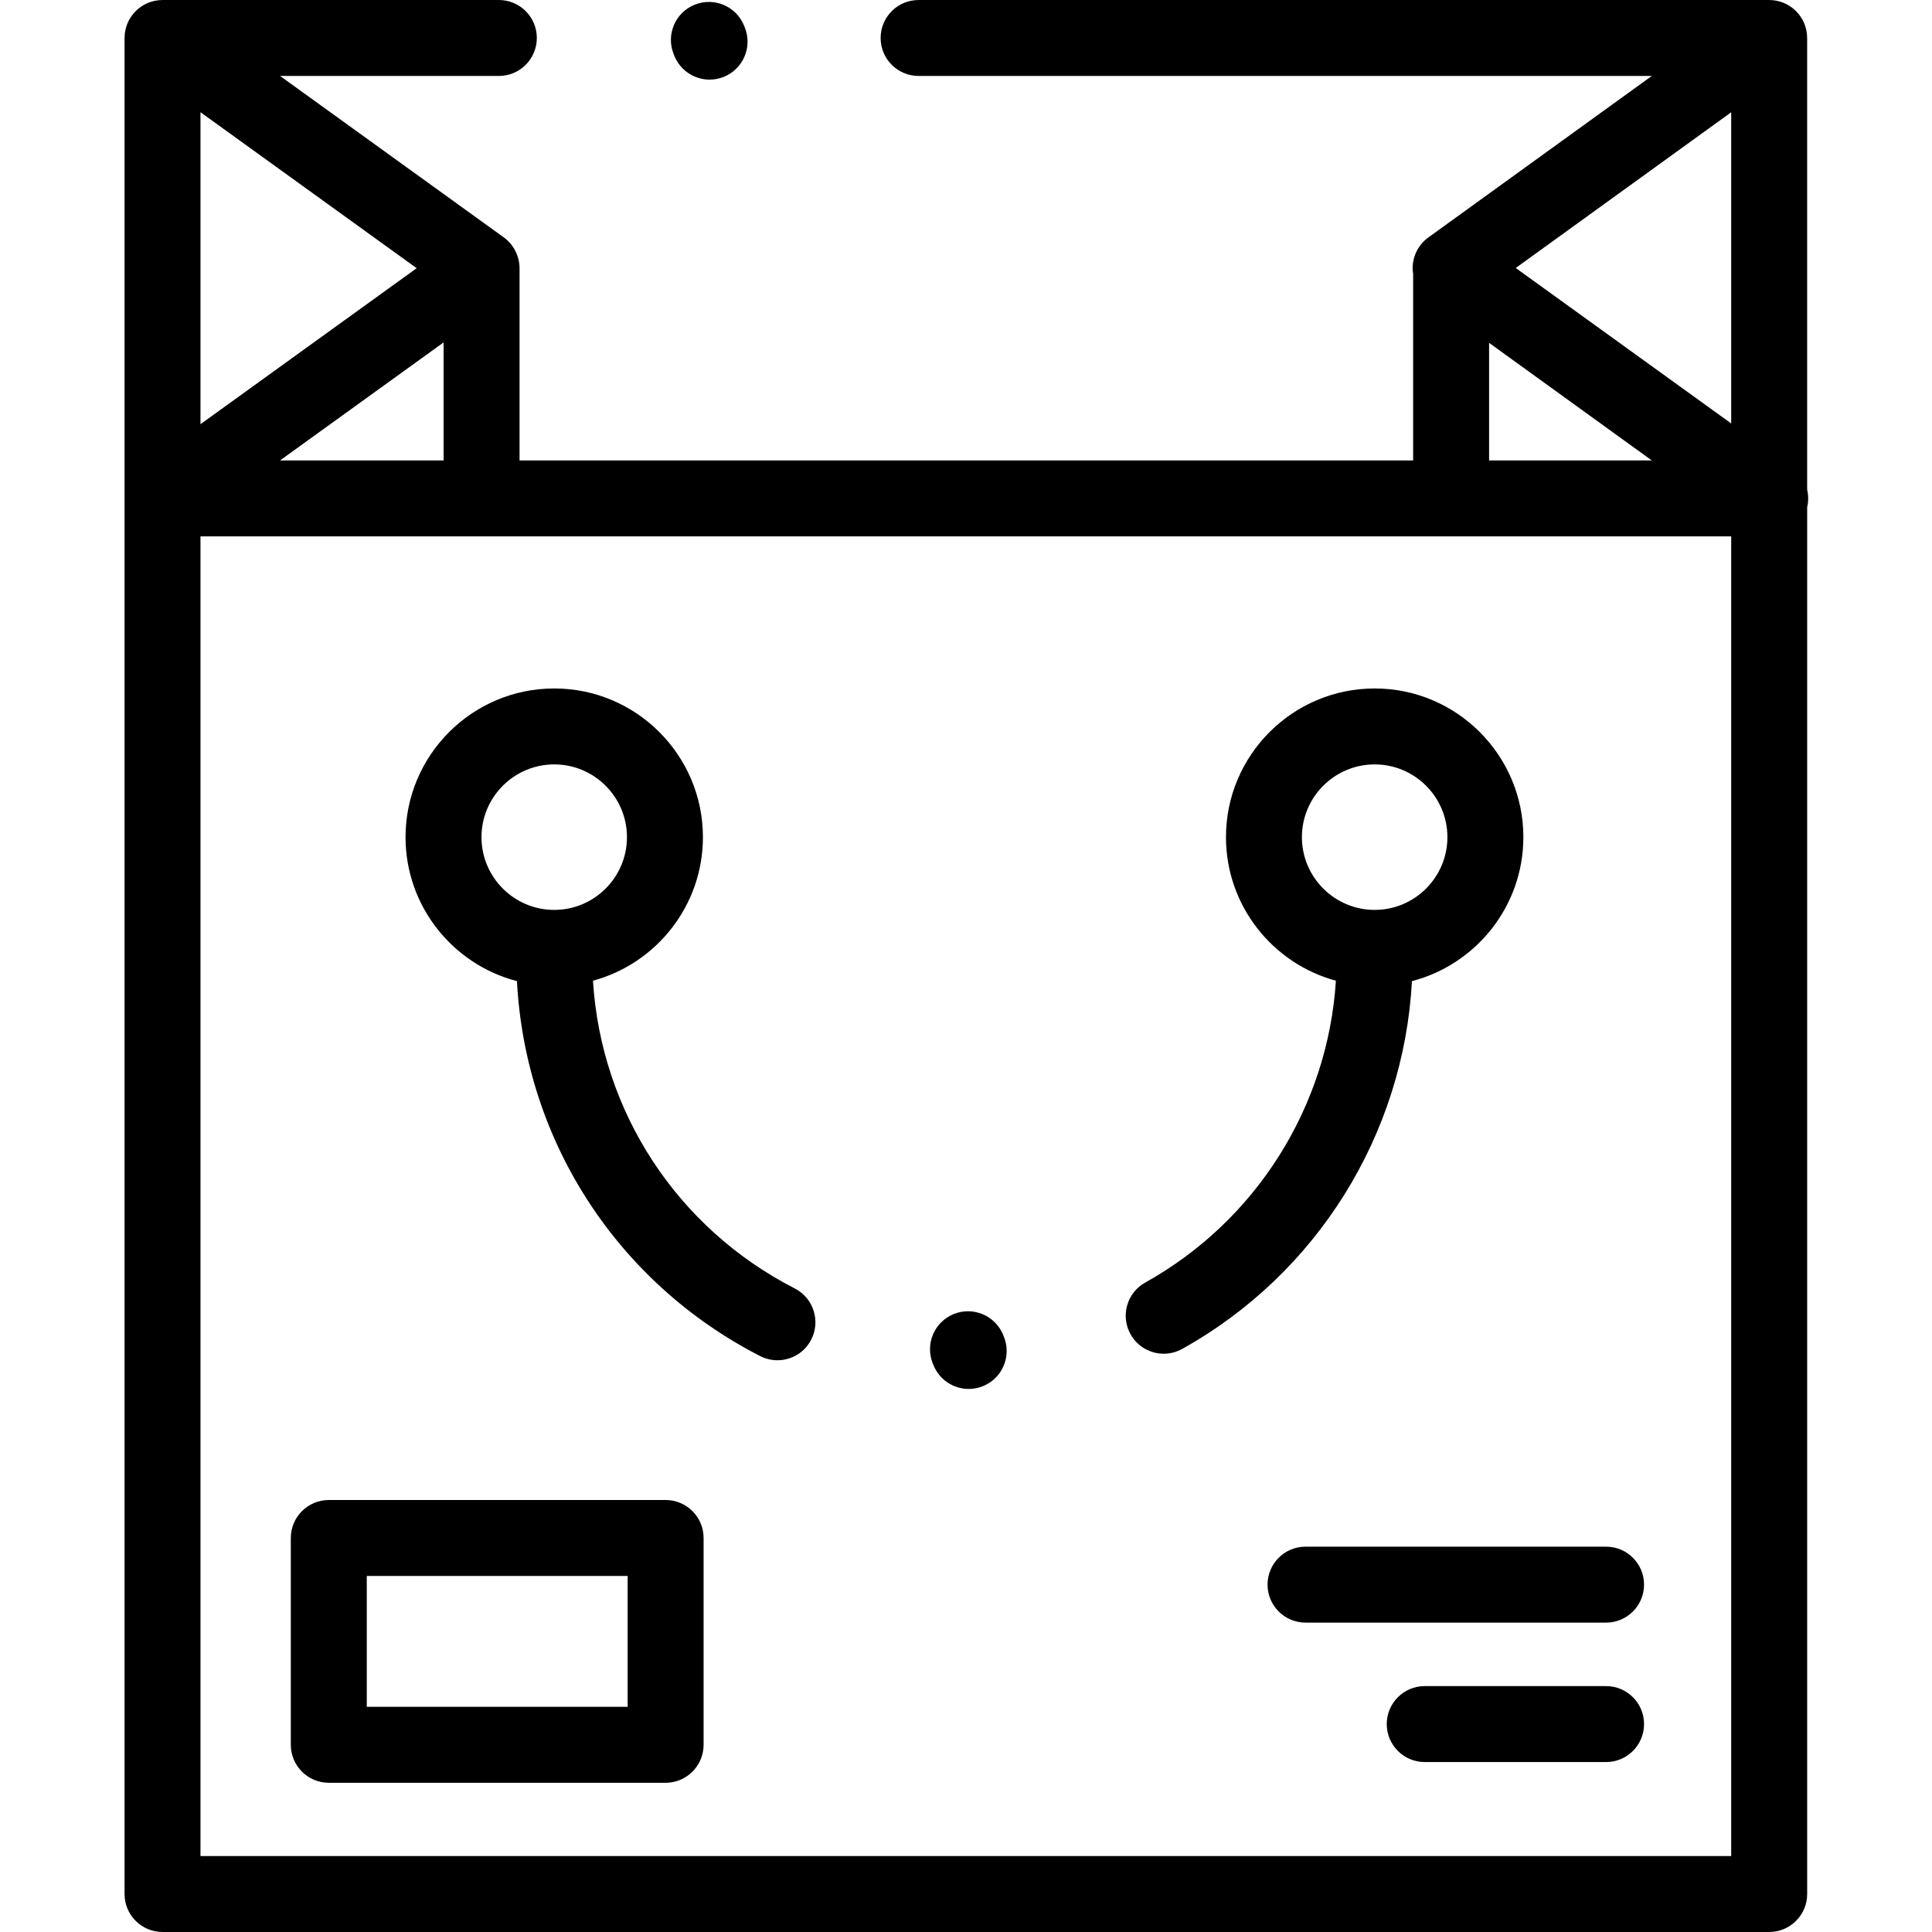<svg height="512pt" viewBox="-33 0 512 512.001" width="512pt" xmlns="http://www.w3.org/2000/svg"><path d="m177.625 341.465c-31.266-16.043-51.32-46.891-53.484-81.566 16.766-4.531 29.141-19.867 29.141-38.043 0-21.73-17.676-39.406-39.406-39.406s-39.406 17.676-39.406 39.406c0 18.316 12.562 33.758 29.527 38.152 2.223 42.219 26.453 79.875 64.441 99.367 1.469.754 3.039 1.109 4.586 1.109 3.652 0 7.18-1.996 8.961-5.473 2.535-4.945.586-11.008-4.359-13.547zm-83.027-119.609c0-10.633 8.648-19.281 19.277-19.281s19.277 8.652 19.277 19.281c0 10.629-8.648 19.277-19.277 19.277s-19.277-8.648-19.277-19.277zm0 0"/><path d="m341.176 260.008c16.965-4.395 29.531-19.832 29.531-38.152 0-21.73-17.68-39.406-39.406-39.406-21.73 0-39.406 17.676-39.406 39.406 0 18.176 12.371 33.508 29.133 38.039-2.125 33.336-21.09 63.605-50.531 79.996-4.859 2.703-6.605 8.832-3.898 13.688 1.84 3.309 5.266 5.172 8.801 5.172 1.656 0 3.336-.41 4.887-1.273 35.785-19.922 58.703-56.879 60.891-97.469zm-29.156-38.152c0-10.633 8.652-19.281 19.281-19.281 10.629 0 19.277 8.652 19.277 19.281 0 10.629-8.648 19.277-19.277 19.277-10.629 0-19.281-8.648-19.281-19.277zm0 0"/><path d="m143.395 397.52h-89.266c-5.555 0-10.062 4.508-10.062 10.066v54.805c0 5.559 4.508 10.066 10.062 10.066h89.266c5.559 0 10.066-4.508 10.066-10.066v-54.805c0-5.559-4.508-10.066-10.066-10.066zm-10.062 54.809h-69.137v-34.68h69.137zm0 0"/><path d="m392.629 409.883h-79.652c-5.559 0-10.062 4.508-10.062 10.062 0 5.559 4.504 10.066 10.062 10.066h79.652c5.559 0 10.062-4.508 10.062-10.066 0-5.555-4.504-10.062-10.062-10.062zm0 0"/><path d="m392.629 446.836h-48.066c-5.555 0-10.062 4.504-10.062 10.062 0 5.559 4.508 10.066 10.062 10.066h48.066c5.559 0 10.062-4.508 10.062-10.066 0-5.559-4.504-10.062-10.062-10.062zm0 0"/><path d="m445.914 129.789v-119.656c0-.012 0-.023 0-.035v-.035c0-.023-.004-.043-.004-.066-.004-.281-.02-.562-.043-.844-.008-.102-.023-.203-.035-.305-.023-.199-.055-.398-.09-.598-.023-.121-.043-.242-.07-.363-.039-.176-.086-.352-.137-.527-.035-.121-.062-.246-.102-.367-.004-.008-.008-.02-.008-.027-.086-.262-.184-.52-.285-.77-.043-.102-.094-.199-.137-.301-.082-.176-.164-.352-.254-.52-.055-.105-.113-.207-.172-.309-.094-.164-.191-.328-.297-.484-.059-.094-.117-.184-.18-.273-.121-.168-.246-.336-.375-.496-.055-.07-.109-.141-.164-.211-.188-.223-.383-.441-.59-.648-.004-.004-.008-.004-.008-.008-.211-.211-.434-.41-.66-.598-.07-.062-.145-.117-.219-.176-.156-.121-.316-.242-.48-.355-.098-.07-.195-.133-.293-.195-.152-.098-.305-.191-.461-.281-.105-.062-.211-.125-.316-.18-.18-.094-.363-.18-.547-.262-.105-.047-.207-.098-.312-.141-.242-.102-.492-.191-.742-.273-.113-.035-.23-.066-.344-.098-.18-.051-.359-.098-.543-.137-.117-.027-.238-.051-.359-.074-.195-.035-.395-.066-.594-.09-.105-.012-.207-.027-.316-.039-.305-.027-.617-.047-.93-.047h-225.41c-5.559 0-10.066 4.508-10.066 10.062 0 5.559 4.508 10.066 10.066 10.066h194.301l-59.203 42.789c-2.621 1.891-4.172 4.926-4.172 8.156 0 .52.055 1.031.133 1.539v49.406h-236.812v-50.945c0-.441-.031-.875-.09-1.309-.02-.145-.055-.281-.078-.422-.051-.289-.105-.57-.18-.848-.039-.164-.094-.32-.145-.477-.082-.254-.168-.504-.27-.75-.066-.156-.133-.312-.207-.465-.109-.242-.234-.477-.367-.707-.078-.141-.16-.285-.25-.426-.148-.234-.316-.461-.484-.688-.09-.117-.176-.238-.27-.352-.223-.27-.469-.523-.719-.77-.059-.055-.109-.113-.164-.168-.301-.277-.617-.539-.953-.781l-59.293-42.785h57.984c5.555 0 10.062-4.508 10.062-10.066 0-5.555-4.508-10.062-10.062-10.062h-89.133c-.312 0-.625.02-.934.047-.102.012-.207.027-.312.039-.199.023-.398.055-.594.09-.121.023-.242.047-.359.074-.184.039-.363.086-.539.137-.117.031-.23.062-.348.098-.25.082-.492.172-.734.27-.109.047-.211.094-.316.145-.184.082-.367.168-.551.262-.105.059-.207.117-.312.176-.156.094-.312.188-.465.285-.098.062-.195.129-.289.195-.164.113-.324.234-.48.359-.074.055-.148.113-.223.172-.227.191-.449.391-.656.598-.004.004-.004.004-.008.008-.207.207-.402.426-.594.648-.055.07-.109.141-.168.211-.125.164-.25.328-.367.496-.066.09-.125.184-.188.277-.102.156-.199.316-.289.477-.059.105-.121.207-.176.316-.086.164-.168.332-.242.5-.051.109-.105.215-.148.32-.105.25-.199.508-.285.77 0 .008-.004.016-.008.023-.039.125-.07.254-.105.379-.047.172-.094.344-.133.516-.027.125-.047.246-.07.367-.035.199-.066.395-.09.59-.012.105-.027.207-.035.312-.023.273-.039.551-.043.828 0 .027-.004.051-.004.078v.043.027 121.883.027 369.895c0 5.559 4.508 10.062 10.066 10.062h425.781c5.559 0 10.066-4.504 10.066-10.062v-367.543c.363-1.543.348-3.117 0-4.605zm-20.129-100.035v82.465l-57.098-41.199zm-64.16 61.105 43.117 31.16h-43.117zm-277.07-.113v31.273h-43.34zm-7.133-19.672-57.293 41.34v-82.676zm-57.293 420.797v-349.723h405.656v349.723zm0 0"/><path d="m232.855 353.785c-2.09-5.152-7.961-7.633-13.105-5.551-5.152 2.09-7.637 7.957-5.551 13.109l.188.453c1.586 3.914 5.352 6.289 9.328 6.289 1.258 0 2.539-.238 3.777-.738 5.152-2.086 7.637-7.957 5.547-13.105zm0 0"/><path d="m145.711 14.793c1.582 3.922 5.352 6.305 9.336 6.305 1.254 0 2.527-.234 3.762-.73 5.152-2.078 7.648-7.941 5.57-13.098l-.184-.457c-2.078-5.156-7.938-7.645-13.098-5.57-5.152 2.074-7.648 7.941-5.57 13.098zm0 0"/></svg>